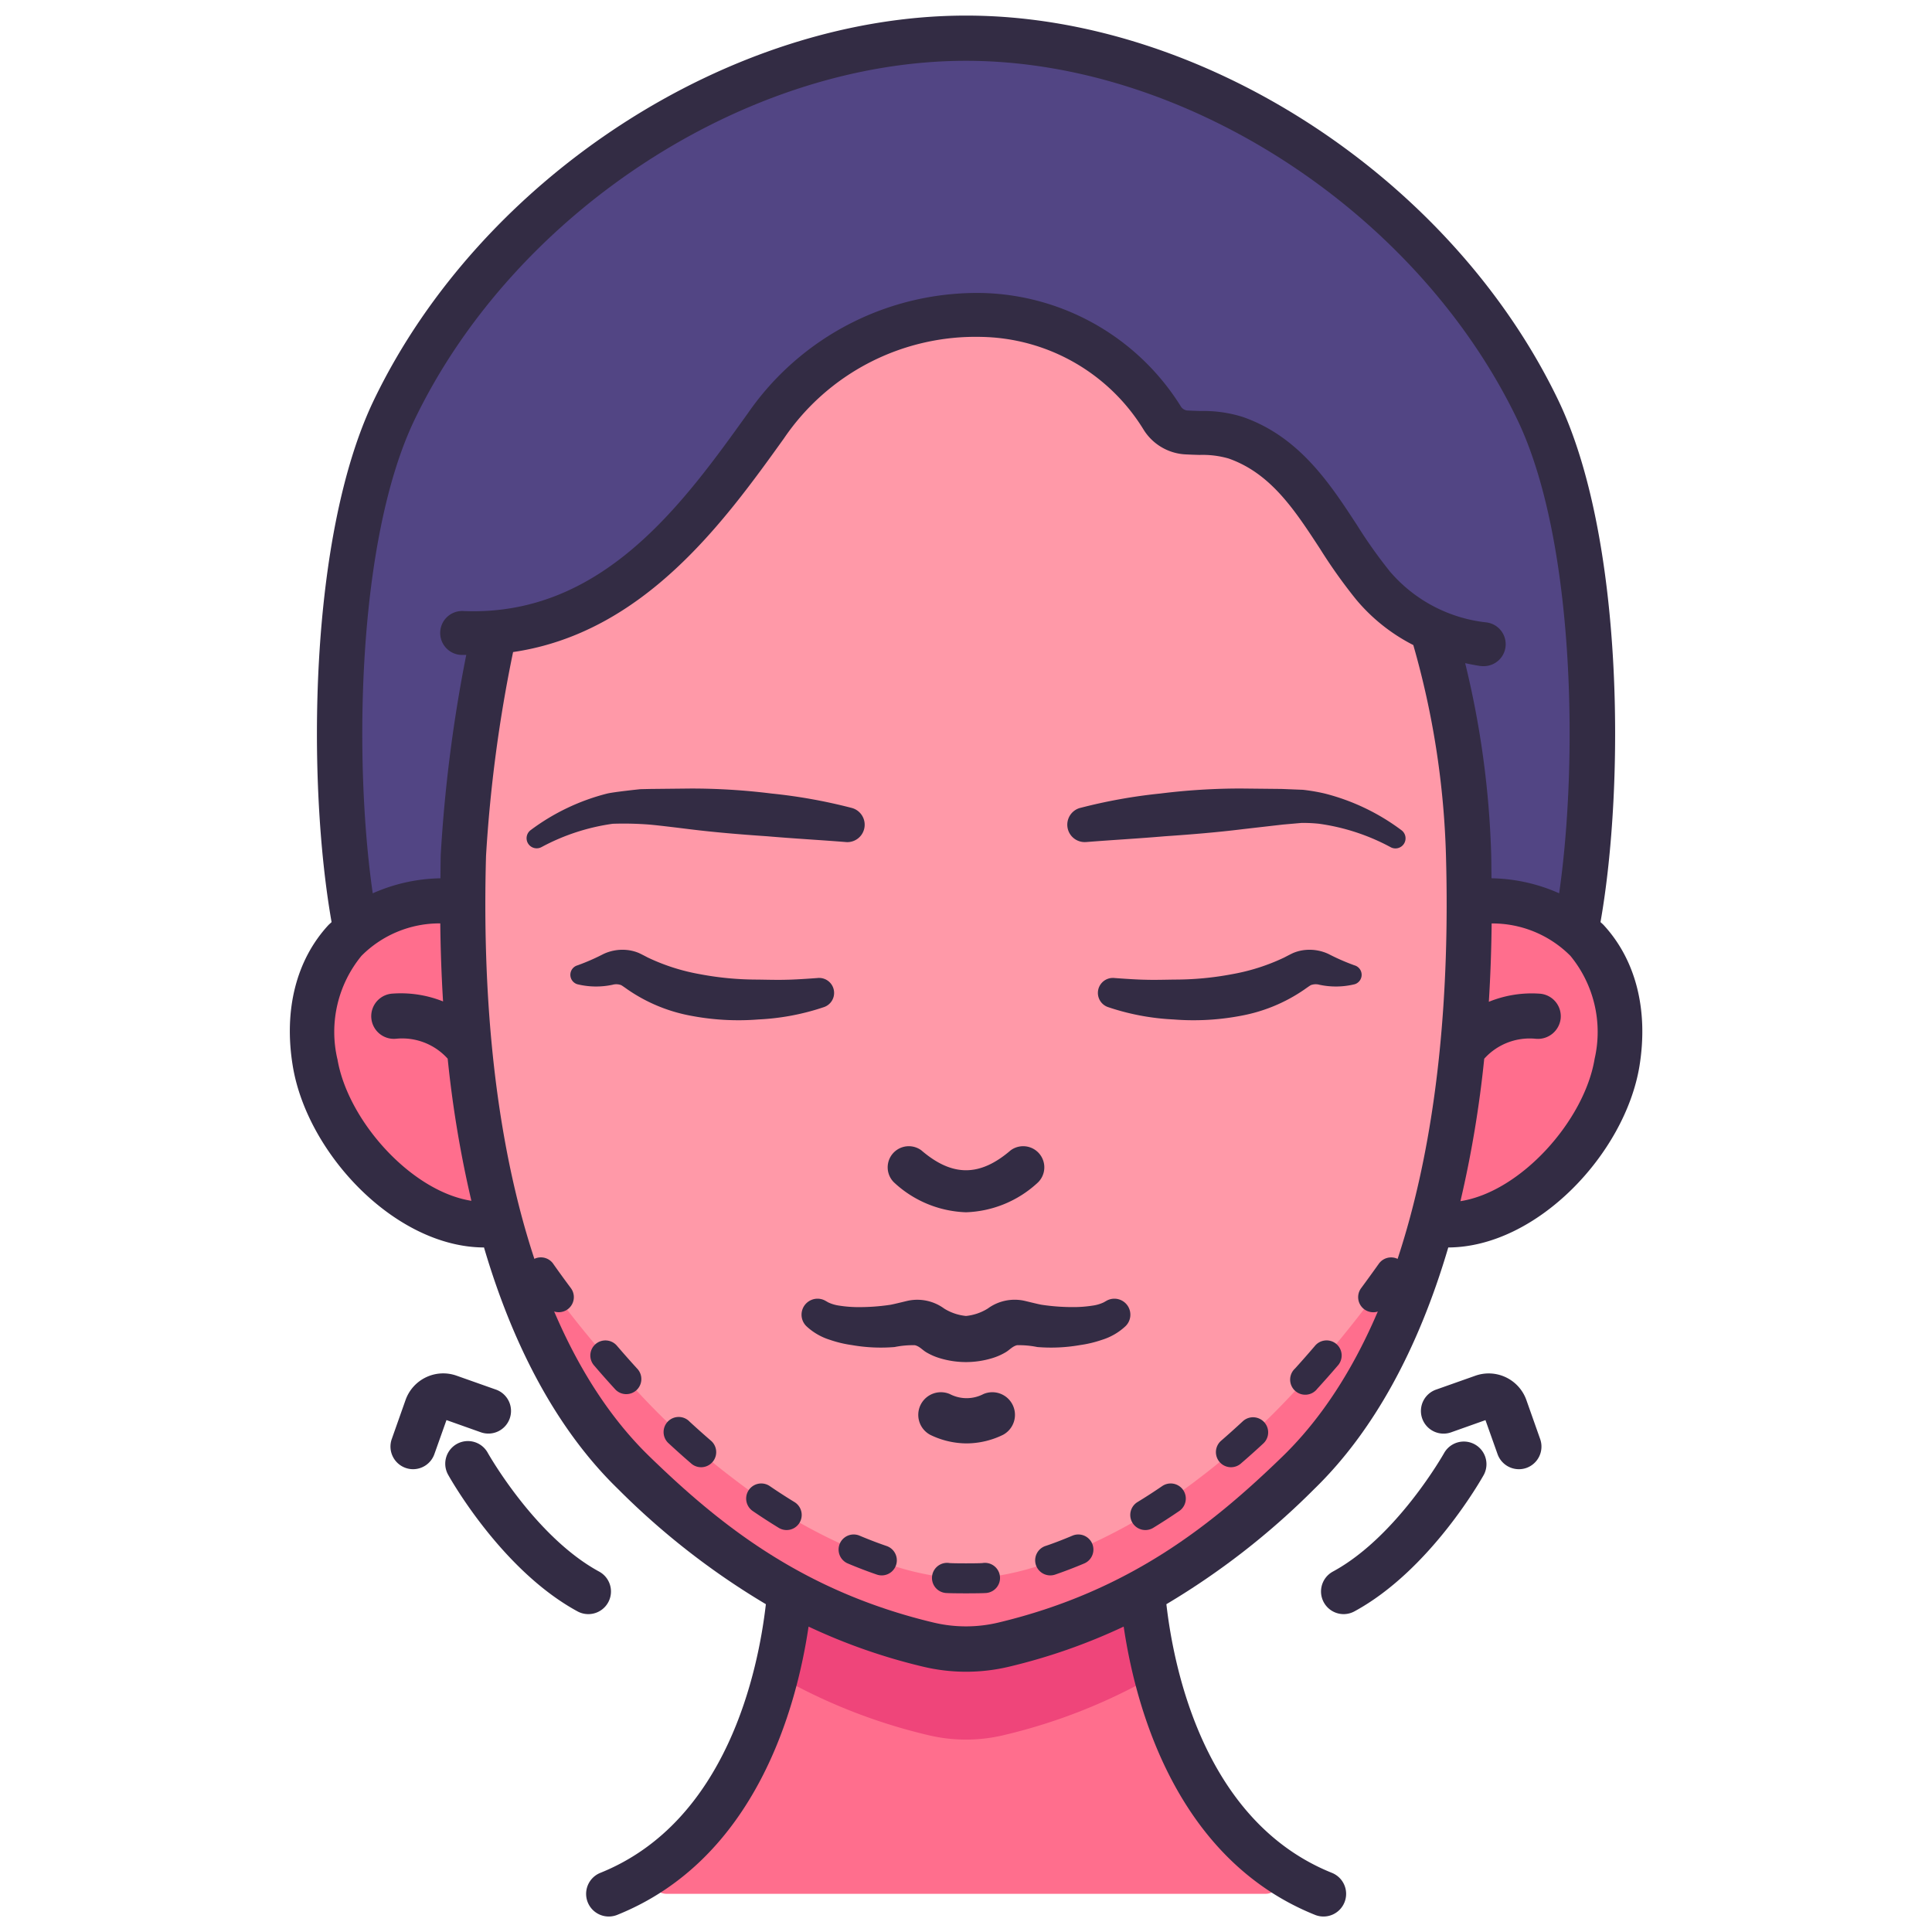 <svg xmlns="http://www.w3.org/2000/svg" data-name="Filled Outline" viewBox="0 0 128 128"><path fill="#524584" d="M101.868 27.123C95.006 12.893 79.115 2.523 64 2.529S32.994 12.893 26.132 27.123c-4.443 9.213-4.192 26.427-2.512 34.709h80.76c1.68-8.282 1.931-25.496-2.512-34.709Z"/><path fill="#ff6e8d" d="m97.344 59.7-2.511 21.366c5.407.883 11.4-5.258 12.292-10.663 1.101-6.641-3.008-11.261-9.781-10.703zM20.875 70.4c.9 5.405 6.885 11.546 12.292 10.663L30.656 59.7c-6.773-.558-10.882 4.062-9.781 10.7zm62.975 55.07h-39.7a1 1 0 0 1-.61-1.79c4.29-3.17 6.52-8.37 7.67-12.84a38.52 38.52 0 0 0 1.07-6.4h23.44a38.52 38.52 0 0 0 1.07 6.4c1.15 4.47 3.38 9.67 7.67 12.84a1 1 0 0 1-.61 1.79z"/><path fill="#ef457a" d="M76.79 110.84a37.172 37.172 0 0 1-10.3 4.12 10.745 10.745 0 0 1-4.98 0 37.172 37.172 0 0 1-10.3-4.12 38.52 38.52 0 0 0 1.07-6.4h23.44a38.52 38.52 0 0 0 1.07 6.4Z"/><path fill="#ff99a8" d="M95.19 79.66c-.02.07-.03.13-.05.2-1.86 7.51-4.9 13.62-9.13 17.72-4.56 4.42-10.34 9.19-19.52 11.38a10.745 10.745 0 0 1-4.98 0c-9.18-2.19-14.96-6.96-19.52-11.38-4.23-4.1-7.27-10.21-9.13-17.72l-.03-.14a87.04 87.04 0 0 1-2.13-23.05A122.235 122.235 0 0 1 32.717 42c7.7-.16 14.013-8.2 18.033-13.8 7.13-9.94 20.73-9.46 26.23-.54a2.011 2.011 0 0 0 1.57.99 11.592 11.592 0 0 1 3.32.35c6.67 2.43 7.112 10.659 13 12.649A56.715 56.715 0 0 1 97.3 56.67a87.46 87.46 0 0 1-2.11 22.99Z"/><path fill="#332c44" d="M64 80.316a7.336 7.336 0 0 1-4.78-1.988 1.4 1.4 0 0 1 1.82-2.117c2.047 1.761 3.873 1.761 5.92 0a1.4 1.4 0 0 1 1.82 2.117A7.336 7.336 0 0 1 64 80.316zm10.753 6.264a1.061 1.061 0 0 0-1.446-.4l-.189.108a2.552 2.552 0 0 1-.735.213 8.2 8.2 0 0 1-1.073.095 13.812 13.812 0 0 1-2.3-.152c-.186-.028-1.079-.252-1.181-.272a3.014 3.014 0 0 0-2.389.524 3.358 3.358 0 0 1-1.44.49 3.358 3.358 0 0 1-1.443-.488 3.014 3.014 0 0 0-2.389-.524c-.1.02-.995.244-1.181.272a13.812 13.812 0 0 1-2.3.152 8.2 8.2 0 0 1-1.073-.095 2.552 2.552 0 0 1-.735-.213l-.189-.108a1.06 1.06 0 0 0-1.26 1.685 4.018 4.018 0 0 0 1.555.9 7.723 7.723 0 0 0 1.455.348 11.087 11.087 0 0 0 2.833.129 6 6 0 0 1 1.342-.12c.309.072.5.321.764.474a4 4 0 0 0 .894.388 5.955 5.955 0 0 0 3.448 0 4 4 0 0 0 .894-.388c.268-.153.455-.4.764-.474a6 6 0 0 1 1.342.12 11.087 11.087 0 0 0 2.833-.129 7.723 7.723 0 0 0 1.455-.348 4.018 4.018 0 0 0 1.555-.9 1.062 1.062 0 0 0 .189-1.287zm-10.711 9.049a5.539 5.539 0 0 1-2.418-.571 1.5 1.5 0 0 1 1.3-2.7 2.41 2.41 0 0 0 2.234 0 1.5 1.5 0 0 1 1.3 2.7 5.543 5.543 0 0 1-2.416.571zM38.977 106.94a1.5 1.5 0 0 1-.715-.182c-5.02-2.725-8.431-8.8-8.574-9.055a1.5 1.5 0 0 1 2.623-1.457c.031.055 3.139 5.572 7.382 7.875a1.5 1.5 0 0 1-.716 2.819z"/><path fill="#332c44" d="M27.37 97.338a1.482 1.482 0 0 1-.5-.086 1.5 1.5 0 0 1-.914-1.914l.913-2.584a2.648 2.648 0 0 1 3.377-1.613l2.587.915a1.5 1.5 0 1 1-1 2.828l-2.253-.8-.8 2.251a1.5 1.5 0 0 1-1.41 1.003zm61.653 9.602a1.5 1.5 0 0 1-.716-2.819c4.243-2.3 7.351-7.82 7.382-7.875a1.5 1.5 0 0 1 2.623 1.454c-.143.257-3.554 6.33-8.574 9.055a1.5 1.5 0 0 1-.715.185z"/><path fill="#332c44" d="M100.63 97.338a1.5 1.5 0 0 1-1.414-1l-.8-2.251-2.253.8a1.5 1.5 0 1 1-1-2.828l2.586-.915a2.649 2.649 0 0 1 3.378 1.614l.913 2.583a1.5 1.5 0 0 1-.914 1.914 1.482 1.482 0 0 1-.496.083zm-44.6-41.551c-1.7-.136-3.449-.231-5.186-.381-1.742-.119-3.486-.26-5.227-.477 0 0-1.96-.247-2.616-.3a21.94 21.94 0 0 0-2.405-.052 14.019 14.019 0 0 0-4.689 1.529l-.046.024a.669.669 0 0 1-.707-1.13 14.365 14.365 0 0 1 5.075-2.425c.472-.111 2.2-.29 2.2-.29l.669-.015 2.676-.028a42.937 42.937 0 0 1 5.337.331 35.256 35.256 0 0 1 5.323.956 1.152 1.152 0 0 1-.389 2.261zm19.802 9.122c.656.021 1.323 0 1.983-.009a20.386 20.386 0 0 0 3.814-.358 13.481 13.481 0 0 0 3.462-1.108s.485-.257.619-.31a2.777 2.777 0 0 1 .834-.192 2.969 2.969 0 0 1 1.471.271 14.213 14.213 0 0 0 1.711.749l.029.009a.653.653 0 0 1 0 1.246 5.208 5.208 0 0 1-2.342.035.925.925 0 0 0-.563.024c-.06.026-.433.293-.433.293a10.849 10.849 0 0 1-4.252 1.748 16.728 16.728 0 0 1-4.418.234 15.868 15.868 0 0 1-4.362-.827.993.993 0 0 1 .461-1.917s1.339.103 1.986.112zm-23.664 0c-.656.021-1.323 0-1.983-.009a20.386 20.386 0 0 1-3.814-.358 13.481 13.481 0 0 1-3.462-1.108s-.485-.257-.619-.31a2.777 2.777 0 0 0-.834-.192 2.969 2.969 0 0 0-1.471.271 14.213 14.213 0 0 1-1.711.749l-.029.009a.653.653 0 0 0 0 1.246 5.208 5.208 0 0 0 2.342.035.925.925 0 0 1 .563.024c.06.026.433.293.433.293a10.849 10.849 0 0 0 4.252 1.748 16.728 16.728 0 0 0 4.418.234 15.868 15.868 0 0 0 4.362-.827.993.993 0 0 0-.461-1.917s-1.339.103-1.986.112zm19.395-11.381a35.256 35.256 0 0 1 5.323-.956 42.937 42.937 0 0 1 5.337-.331l2.676.028 1.42.057a12.254 12.254 0 0 1 1.452.248A14.365 14.365 0 0 1 92.846 55a.669.669 0 0 1-.707 1.132l-.046-.025a14.019 14.019 0 0 0-4.693-1.53 9.781 9.781 0 0 0-1.178-.055L85 54.629l-2.616.3c-1.741.217-3.485.358-5.227.477-1.737.15-3.482.245-5.186.381h-.018a1.152 1.152 0 0 1-.389-2.261z"/><path fill="#ff6e8d" d="M95.19 79.66c-.02.07-.03.13-.05.2-1.86 7.51-4.9 13.62-9.13 17.72-4.56 4.42-10.34 9.19-19.52 11.38a10.745 10.745 0 0 1-4.98 0c-9.18-2.19-14.96-6.96-19.52-11.38-4.23-4.1-7.27-10.21-9.13-17.72l-.03-.14a66.678 66.678 0 0 0 9.42 12.49 48.189 48.189 0 0 0 6.44 5.83 36.55 36.55 0 0 0 7.99 4.67 18.282 18.282 0 0 0 7.32 1.91 18.238 18.238 0 0 0 7.32-1.91 36.55 36.55 0 0 0 7.99-4.67 48.189 48.189 0 0 0 6.44-5.83 76.15 76.15 0 0 0 9.44-12.55Z"/><path fill="#332c44" d="M82.336 94.166a1 1 0 1 1 1.364 1.466q-.742.69-1.521 1.359a1 1 0 0 1-1.3-1.518q.741-.643 1.457-1.307zm-13.078 8.262c.6-.2 1.2-.437 1.8-.689a1 1 0 0 1 .779 1.842c-.639.27-1.287.519-1.929.739a1 1 0 0 1-.65-1.892zm6.104-2.912q.833-.508 1.636-1.058a1 1 0 1 1 1.129 1.651q-.846.578-1.722 1.114a1 1 0 0 1-1.043-1.707zM95.043 77.9a1 1 0 0 1 1.764.944s-.356.665-1.036 1.789A1 1 0 1 1 94.06 79.6c.64-1.055.976-1.683.983-1.7zm-3.695 5.83a1 1 0 0 1 1.634 1.154 81.604 81.604 0 0 1-1.19 1.642 1 1 0 1 1-1.605-1.193q.613-.833 1.161-1.603zM87.1 89.19a1 1 0 1 1 1.517 1.3q-.648.757-1.348 1.523a1 1 0 1 1-1.469-1.346q.671-.741 1.3-1.477zM51 98.458q.8.547 1.636 1.058a1 1 0 0 1-1.043 1.707q-.876-.535-1.722-1.114A1 1 0 1 1 51 98.458zM40.9 89.19q.631.735 1.307 1.477a1 1 0 1 1-1.476 1.348q-.7-.764-1.348-1.523a1 1 0 1 1 1.517-1.3zm-4.248-5.46q.544.772 1.161 1.6a1 1 0 1 1-1.605 1.193 81.604 81.604 0 0 1-1.19-1.642 1 1 0 0 1 1.634-1.154zM31.6 77.494a1 1 0 0 1 1.353.409c.007.014.345.642.983 1.7a1 1 0 0 1-1.711 1.036c-.68-1.124-1.036-1.789-1.036-1.789a1 1 0 0 1 .411-1.356zm14.064 16.672q.717.662 1.465 1.307a1 1 0 0 1-1.3 1.518q-.777-.669-1.521-1.359a1 1 0 1 1 1.359-1.466zm17.242 9.39c.2.027 1.991.027 2.188 0a1 1 0 1 1 .279 1.98c-.255.036-2.491.036-2.746 0a1 1 0 1 1 .279-1.98zm-5.964-1.817c.6.252 1.2.484 1.8.689a1 1 0 1 1-.65 1.892c-.642-.22-1.29-.469-1.929-.739a1 1 0 0 1 .779-1.842z"/><path fill="#332c44" d="M106.25 61.292c-.067-.073-.143-.134-.213-.2 1.617-9.162 1.547-25.567-2.817-34.617-7.112-14.744-23.6-25.442-39.2-25.442h-.029c-15.607 0-32.095 10.7-39.206 25.442-4.364 9.05-4.434 25.455-2.817 34.617-.07.07-.146.131-.213.2-2.135 2.317-2.972 5.64-2.354 9.356.958 5.777 6.781 11.977 12.665 12 1.992 6.768 4.976 12.216 8.885 16.008a49.74 49.74 0 0 0 9.79 7.626c-.5 4.355-2.553 14.415-10.968 17.8a1.5 1.5 0 0 0 .559 2.892 1.514 1.514 0 0 0 .56-.108c9.2-3.7 11.889-13.771 12.677-19.1a38.859 38.859 0 0 0 7.6 2.658 12.268 12.268 0 0 0 5.678 0 38.869 38.869 0 0 0 7.6-2.658c.785 5.325 3.474 15.4 12.678 19.1a1.5 1.5 0 0 0 1.951-.833 1.5 1.5 0 0 0-.832-1.951c-8.415-3.381-10.469-13.441-10.968-17.8a49.748 49.748 0 0 0 9.791-7.626c3.908-3.792 6.892-9.24 8.885-16.008 5.883-.025 11.706-6.225 12.664-12 .606-3.716-.231-7.039-2.366-9.356Zm-83.9 8.865a7.94 7.94 0 0 1 1.6-6.832 7.293 7.293 0 0 1 5.219-2.148q.03 2.648.185 5.17a7.554 7.554 0 0 0-3.411-.513 1.5 1.5 0 0 0 .289 2.986 4.055 4.055 0 0 1 3.428 1.32 74.131 74.131 0 0 0 1.57 9.416c-4.004-.627-8.202-5.335-8.876-9.399ZM84.966 96.5c-4.625 4.483-10.106 8.918-18.825 11a9.243 9.243 0 0 1-4.284 0c-8.717-2.08-14.2-6.515-18.823-11C35.539 89.232 31.69 75.1 32.2 56.714A94.1 94.1 0 0 1 33.993 43.2c8.654-1.267 13.97-8.611 17.944-14.153a15.34 15.34 0 0 1 13.069-6.727 12.875 12.875 0 0 1 10.732 6.1 3.475 3.475 0 0 0 2.731 1.68c.359.021.691.031 1.005.04a6.235 6.235 0 0 1 1.918.235c2.8.98 4.382 3.41 6.063 5.983a34.7 34.7 0 0 0 2.4 3.371 12.04 12.04 0 0 0 3.78 3.007A56.064 56.064 0 0 1 95.8 56.711C96.31 75.1 92.461 89.232 84.966 96.5Zm7.117-58.64a32.182 32.182 0 0 1-2.191-3.092c-1.786-2.733-3.808-5.831-7.538-7.138a8.658 8.658 0 0 0-2.8-.4c-.287-.008-.59-.017-.918-.036a.579.579 0 0 1-.422-.3 15.949 15.949 0 0 0-13.11-7.482 18.461 18.461 0 0 0-15.536 7.94c-4.311 6.013-9.67 13.506-18.858 13.131a1.456 1.456 0 1 0-.115 2.909c.1 0 .2-.006.295 0a96.652 96.652 0 0 0-1.69 13.236c-.014.528-.012 1.04-.02 1.561a11.485 11.485 0 0 0-4.485.995c-1.27-8.8-1.04-23.473 2.787-31.41C34.12 14.013 49.469 4.029 63.987 4.029h.027c14.516 0 29.867 9.985 36.5 23.745 3.828 7.939 4.054 22.612 2.783 31.408a11.474 11.474 0 0 0-4.481-.994c-.008-.521-.006-1.032-.02-1.56a60.46 60.46 0 0 0-1.725-12.692c.317.067.635.133.965.182a1.582 1.582 0 0 0 .216.016 1.455 1.455 0 0 0 .212-2.9 9.8 9.8 0 0 1-6.381-3.374Zm13.563 32.3c-.675 4.067-4.876 8.794-8.888 9.421a74.023 74.023 0 0 0 1.576-9.438 4.048 4.048 0 0 1 3.428-1.32 1.517 1.517 0 0 0 1.637-1.348 1.5 1.5 0 0 0-1.348-1.638 7.515 7.515 0 0 0-3.412.535q.158-2.529.186-5.191a7.286 7.286 0 0 1 5.219 2.147 7.94 7.94 0 0 1 1.602 6.829Z"/></svg>